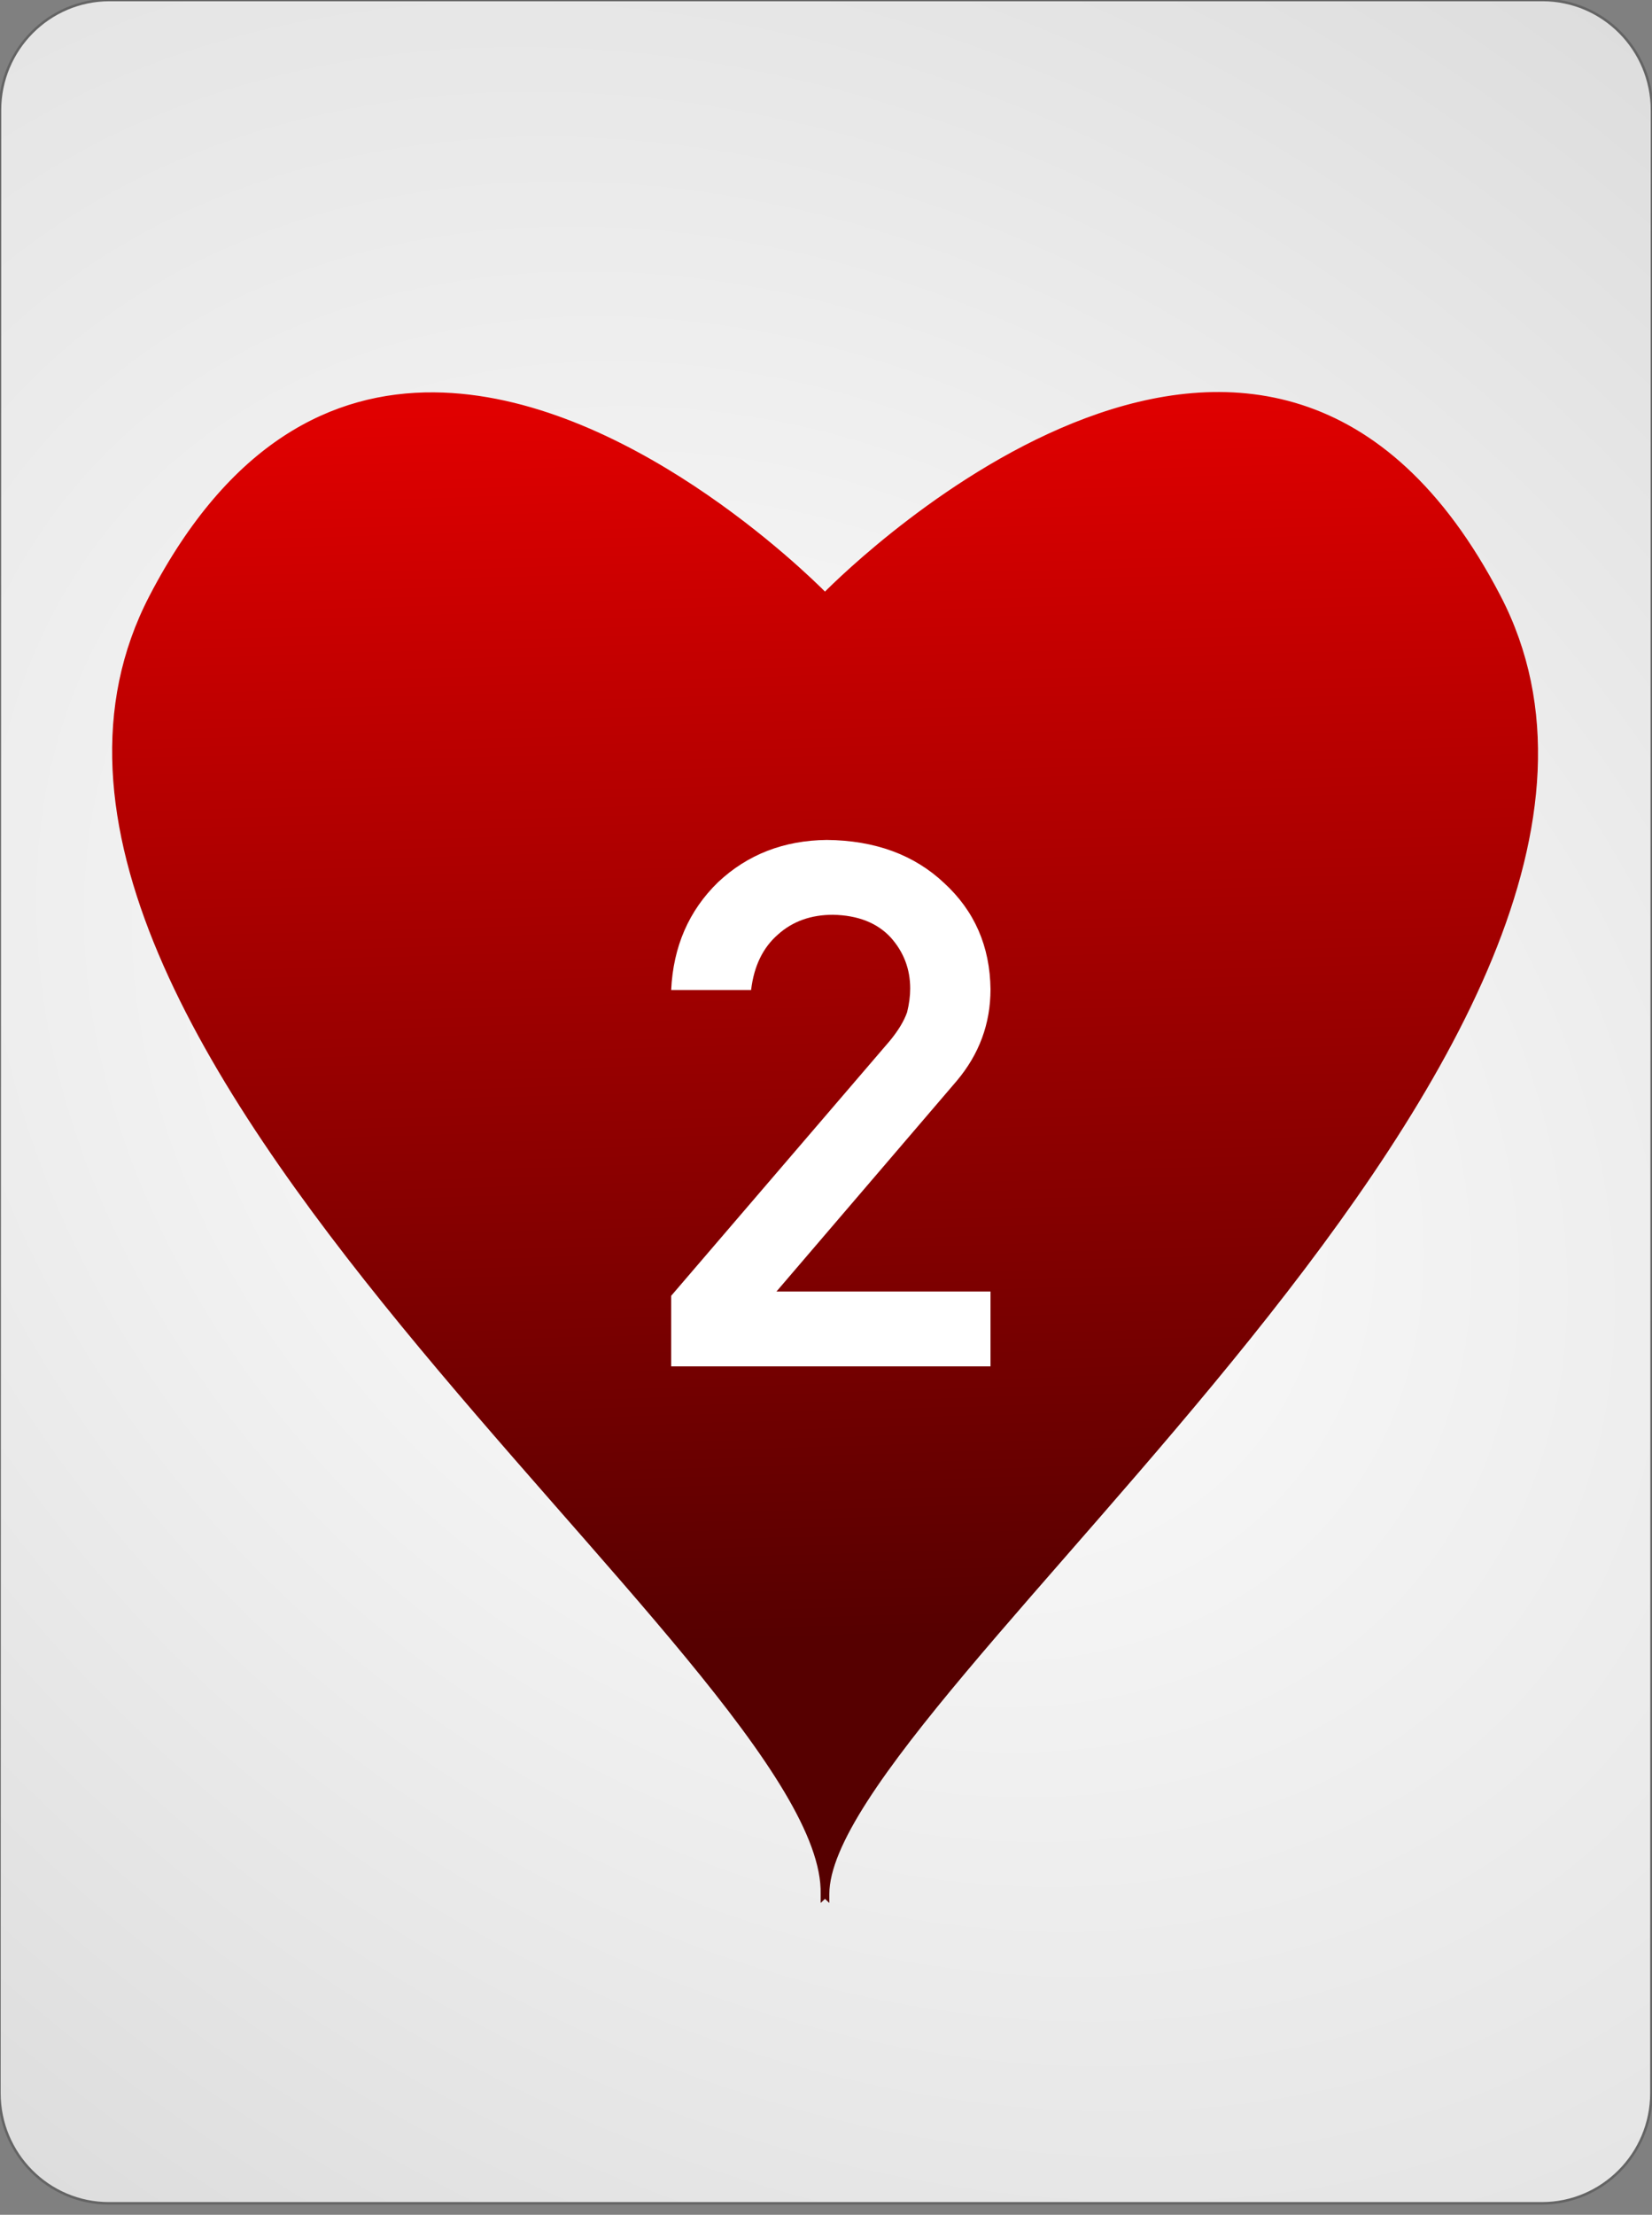 <?xml version="1.0" encoding="UTF-8" standalone="no"?><!DOCTYPE svg PUBLIC "-//W3C//DTD SVG 1.1//EN" "http://www.w3.org/Graphics/SVG/1.1/DTD/svg11.dtd"><svg width="100%" height="100%" viewBox="0 0 144 193" version="1.1" xmlns="http://www.w3.org/2000/svg" xmlns:xlink="http://www.w3.org/1999/xlink" xml:space="preserve" style="fill-rule:evenodd;clip-rule:evenodd;"><rect x="0" y="0" width="144" height="193" fill="#808080" stroke="none"/><path id="Card-background" d="M143.997,9.6c0.002,-5.298 -4.272,-9.6 -9.538,-9.6l-124.918,0c-5.266,0 -9.542,4.302 -9.544,9.6l-0.048,172.8c-0.001,5.298 4.273,9.6 9.539,9.6l124.917,0c5.266,0 9.543,-4.302 9.544,-9.6l0.048,-172.8Z" style="fill:url(#_Radial1);stroke:#646464;stroke-width:0.22px;"/><path id="Hearts" d="M37.831,34.336c-8.806,-0.069 -17.739,4.31 -24.675,17.655c-19.967,38.417 58.99,93.148 58.522,113.058l0,0.441c0,0 0.192,-0.181 0.234,-0.22c0.043,0.039 0.234,0.22 0.234,0.22l0,-0.441c0,-17.004 78.489,-74.641 58.522,-113.058c-19.953,-38.389 -56.326,-2.686 -58.756,-0.234c-1.583,-1.598 -17.554,-17.291 -34.081,-17.421l0,0Z" style="fill:url(#_Linear2);stroke:url(#_Linear3);stroke-width:0.29px;"/><g id="Center-Text" transform="matrix(0.234,0,0,0.218,72.757,119.065)"><path d="M-60.908,0l118.953,0l0,-29.917l-79.731,0l67.134,-84.169c8.398,-10.688 12.597,-22.903 12.597,-36.645c-0.191,-17.177 -5.964,-31.349 -17.32,-42.514c-11.166,-11.261 -25.719,-16.986 -43.659,-17.177c-16.033,0.191 -29.536,5.821 -40.51,16.891c-10.879,11.356 -16.7,25.718 -17.464,43.086l29.774,0c1.05,-9.543 4.39,-16.938 10.02,-22.187c5.44,-5.249 12.263,-7.873 20.47,-7.873c9.257,0.191 16.414,3.197 21.472,9.018c4.866,5.821 7.3,12.644 7.3,20.47c0,2.958 -0.382,6.107 -1.145,9.447c-1.145,3.531 -3.293,7.348 -6.442,11.452l-81.449,101.919l0,28.199Z" style="fill:none;"/><path d="M-60.908,0l118.953,0l0,-29.917l-79.731,0l67.134,-84.169c8.398,-10.688 12.597,-22.903 12.597,-36.645c-0.191,-17.177 -5.964,-31.349 -17.32,-42.514c-11.166,-11.261 -25.719,-16.986 -43.659,-17.177c-16.033,0.191 -29.536,5.821 -40.51,16.891c-10.879,11.356 -16.7,25.718 -17.464,43.086l29.774,0c1.05,-9.543 4.39,-16.938 10.02,-22.187c5.44,-5.249 12.263,-7.873 20.47,-7.873c9.257,0.191 16.414,3.197 21.472,9.018c4.866,5.821 7.3,12.644 7.3,20.47c0,2.958 -0.382,6.107 -1.145,9.447c-1.145,3.531 -3.293,7.348 -6.442,11.452l-81.449,101.919l0,28.199Z" style="fill:#fff;fill-rule:nonzero;"/></g><defs><radialGradient id="_Radial1" cx="0" cy="0" r="1" gradientUnits="userSpaceOnUse" gradientTransform="matrix(126.864,97.336,-71.366,95.516,71.973,96)"><stop offset="0%" style="stop-color:#fff;stop-opacity:1"/><stop offset="100%" style="stop-color:#dcdcdc;stop-opacity:1"/></radialGradient><linearGradient id="_Linear2" x1="0" y1="0" x2="1" y2="0" gradientUnits="userSpaceOnUse" gradientTransform="matrix(2.95,107.824,-112.323,2.831,72.146,34.966)"><stop offset="0%" style="stop-color:#e00000;stop-opacity:1"/><stop offset="100%" style="stop-color:#560000;stop-opacity:1"/></linearGradient><linearGradient id="_Linear3" x1="0" y1="0" x2="1" y2="0" gradientUnits="userSpaceOnUse" gradientTransform="matrix(2.95,107.824,-112.323,2.831,72.146,34.966)"><stop offset="0%" style="stop-color:#e00000;stop-opacity:1"/><stop offset="100%" style="stop-color:#560000;stop-opacity:1"/></linearGradient></defs></svg>